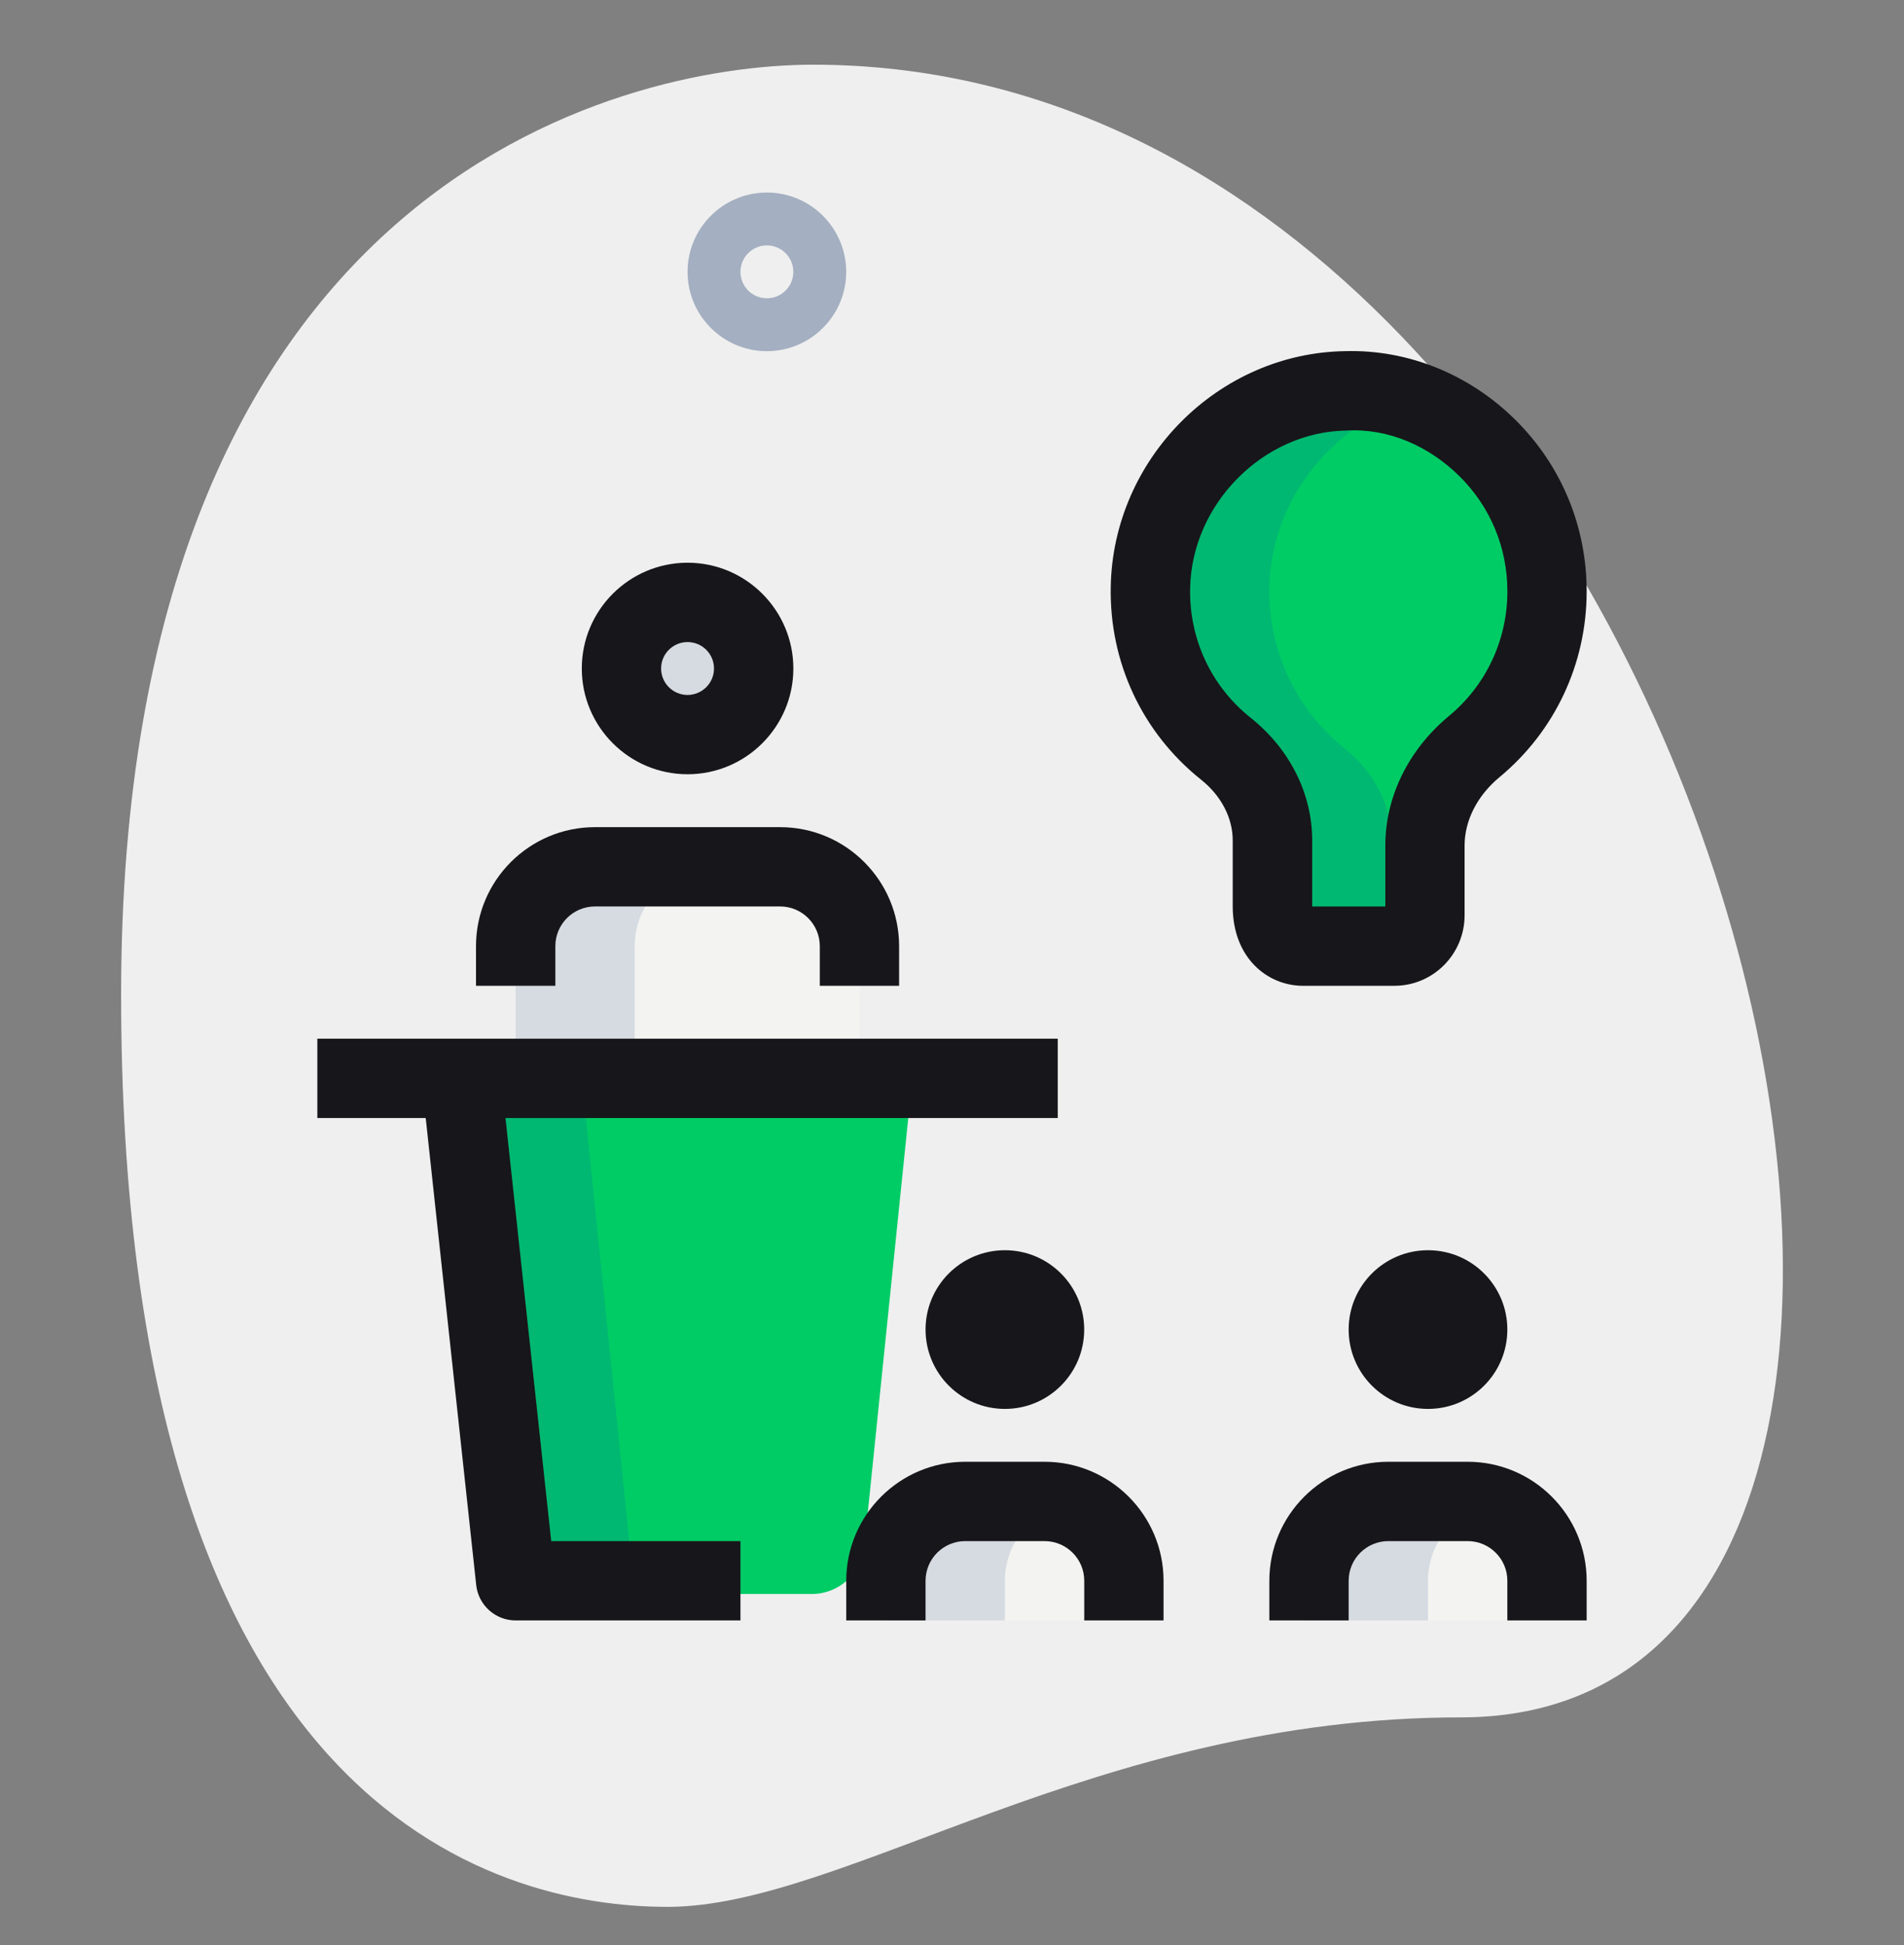 <svg width="46" height="47" viewBox="0 0 46 47" fill="none" xmlns="http://www.w3.org/2000/svg">
<rect x="0" y="0" width="46" height="47" fill="#808080" stroke="none"/>
<g clip-path="url(#clip0_1_3183)">
<path d="M35.296 41.494C26.458 41.494 20.388 46.072 16.129 46.072C11.871 46.072 2.926 43.624 2.926 24.032C2.926 4.44 14.959 1.563 19.643 1.563C41.579 1.563 50.949 41.494 35.296 41.494Z" fill="#EFEFEF"/>
<path d="M18.528 8.485C17.471 8.485 16.611 7.625 16.611 6.568C16.611 5.512 17.471 4.652 18.528 4.652C19.584 4.652 20.444 5.512 20.444 6.568C20.444 7.625 19.584 8.485 18.528 8.485ZM18.528 5.929C18.175 5.929 17.889 6.216 17.889 6.568C17.889 6.921 18.175 7.207 18.528 7.207C18.88 7.207 19.167 6.921 19.167 6.568C19.167 6.216 18.88 5.929 18.528 5.929Z" fill="#A4AFC1"/>
<path d="M37.375 14.289C37.375 11.589 35.191 9.405 32.512 9.444C29.977 9.482 27.84 11.632 27.792 14.194C27.762 15.776 28.482 17.188 29.616 18.093C30.299 18.637 30.739 19.428 30.739 20.306V21.896C30.739 22.532 31.069 22.861 31.477 22.861H33.689C34.096 22.861 34.426 22.528 34.426 22.116V20.431C34.426 19.488 34.895 18.636 35.617 18.039C36.69 17.148 37.375 15.8 37.375 14.289Z" fill="#00CC66"/>
<path d="M20.881 37.365L22.042 26.054H11.181L12.341 37.365C12.407 38.017 12.957 38.513 13.612 38.513H19.611C20.265 38.513 20.815 38.017 20.881 37.365Z" fill="#00CC66"/>
<path d="M16.611 17.749C17.493 17.749 18.208 17.034 18.208 16.151C18.208 15.269 17.493 14.554 16.611 14.554C15.729 14.554 15.014 15.269 15.014 16.151C15.014 17.034 15.729 17.749 16.611 17.749Z" fill="#F3F3F1"/>
<path d="M12.458 22.86C12.458 21.802 13.317 20.943 14.375 20.943H18.847C19.905 20.943 20.764 21.802 20.764 22.86V26.054H12.458V22.86Z" fill="#F3F3F1"/>
<path d="M27.153 38.193C27.153 37.135 26.294 36.276 25.236 36.276H23.32C22.262 36.276 21.403 37.135 21.403 38.193V39.151H27.153V38.193Z" fill="#F3F3F1"/>
<path d="M37.375 38.193C37.375 37.135 36.516 36.276 35.458 36.276H33.542C32.484 36.276 31.625 37.135 31.625 38.193V39.151H37.375V38.193Z" fill="#F3F3F1"/>
<path d="M33.616 21.895V20.304C33.616 19.427 33.174 18.636 32.493 18.091C31.358 17.187 30.639 15.775 30.668 14.193C30.708 12.106 32.139 10.315 34.035 9.694C33.553 9.538 33.047 9.436 32.513 9.443C29.978 9.48 27.841 11.631 27.793 14.193C27.764 15.775 28.483 17.187 29.618 18.091C30.3 18.636 30.741 19.427 30.741 20.304V21.895C30.741 22.53 31.07 22.86 31.478 22.86H33.69C33.814 22.86 33.924 22.822 34.026 22.768C33.785 22.633 33.616 22.345 33.616 21.895Z" fill="#00B871"/>
<path d="M15.216 37.365L14.056 26.054H11.181L12.341 37.365C12.407 38.017 12.957 38.513 13.612 38.513H16.487C15.832 38.513 15.282 38.017 15.216 37.365Z" fill="#00B871"/>
<path d="M17.889 16.151C17.889 15.909 17.951 15.685 18.049 15.479C17.793 14.936 17.25 14.554 16.611 14.554C15.729 14.554 15.014 15.27 15.014 16.151C15.014 17.033 15.729 17.749 16.611 17.749C17.25 17.749 17.793 17.367 18.049 16.824C17.951 16.618 17.889 16.394 17.889 16.151Z" fill="#D5DBE1"/>
<path d="M17.25 20.943H14.375C13.317 20.943 12.458 21.802 12.458 22.86V26.054H15.333V22.86C15.333 21.802 16.192 20.943 17.25 20.943Z" fill="#D5DBE1"/>
<path d="M25.715 36.344C25.561 36.305 25.402 36.277 25.236 36.277H23.32C22.262 36.277 21.403 37.135 21.403 38.193V39.152H24.278V38.193C24.278 37.301 24.89 36.558 25.715 36.344Z" fill="#D5DBE1"/>
<path d="M35.938 36.344C35.783 36.305 35.624 36.277 35.458 36.277H33.542C32.484 36.277 31.625 37.135 31.625 38.193V39.152H34.5V38.193C34.5 37.301 35.112 36.558 35.938 36.344Z" fill="#D5DBE1"/>
<path d="M33.689 23.818H31.478C30.635 23.818 29.782 23.158 29.782 21.895V20.304C29.782 19.761 29.504 19.227 29.02 18.84C27.596 17.704 26.8 16.003 26.835 14.174C26.893 11.081 29.435 8.53 32.499 8.484C34.025 8.441 35.498 9.047 36.601 10.134C37.719 11.237 38.333 12.712 38.333 14.289C38.333 16.033 37.567 17.668 36.229 18.776C35.692 19.221 35.384 19.823 35.384 20.43V22.115C35.384 23.054 34.624 23.818 33.689 23.818ZM31.699 21.902H33.469V20.43C33.469 19.25 34.03 18.109 35.007 17.299C35.904 16.557 36.418 15.459 36.418 14.289C36.418 13.229 36.005 12.239 35.256 11.502C34.522 10.778 33.544 10.343 32.528 10.403C30.52 10.432 28.791 12.176 28.753 14.212C28.728 15.441 29.262 16.582 30.217 17.344C31.16 18.096 31.702 19.176 31.702 20.306V21.896C31.699 21.898 31.699 21.9 31.699 21.902Z" fill="#17161A"/>
<path d="M17.889 39.152H12.458C11.969 39.152 11.557 38.782 11.505 38.297L10.124 25.524L12.029 25.318L13.317 37.235H17.889V39.152Z" fill="#17161A"/>
<path d="M7.667 25.096H25.555V27.013H7.667V25.096Z" fill="#17161A"/>
<path d="M16.611 18.707C15.202 18.707 14.056 17.561 14.056 16.152C14.056 14.742 15.202 13.596 16.611 13.596C18.02 13.596 19.167 14.742 19.167 16.152C19.167 17.561 18.02 18.707 16.611 18.707ZM16.611 15.513C16.258 15.513 15.972 15.799 15.972 16.152C15.972 16.504 16.258 16.791 16.611 16.791C16.964 16.791 17.25 16.504 17.25 16.152C17.25 15.799 16.964 15.513 16.611 15.513Z" fill="#17161A"/>
<path d="M21.722 23.818H19.806V22.86C19.806 22.331 19.376 21.901 18.847 21.901H14.375C13.846 21.901 13.417 22.331 13.417 22.86V23.818H11.5V22.86C11.5 21.274 12.789 19.985 14.375 19.985H18.847C20.433 19.985 21.722 21.274 21.722 22.86V23.818Z" fill="#17161A"/>
<path d="M34.5 34.041C35.559 34.041 36.417 33.182 36.417 32.124C36.417 31.065 35.559 30.207 34.5 30.207C33.441 30.207 32.583 31.065 32.583 32.124C32.583 33.182 33.441 34.041 34.5 34.041Z" fill="#17161A"/>
<path d="M38.333 39.152H36.417V38.193C36.417 37.664 35.987 37.235 35.458 37.235H33.542C33.013 37.235 32.583 37.664 32.583 38.193V39.152H30.667V38.193C30.667 36.608 31.956 35.318 33.542 35.318H35.458C37.044 35.318 38.333 36.608 38.333 38.193V39.152Z" fill="#17161A"/>
<path d="M24.278 34.041C25.336 34.041 26.194 33.182 26.194 32.124C26.194 31.065 25.336 30.207 24.278 30.207C23.219 30.207 22.361 31.065 22.361 32.124C22.361 33.182 23.219 34.041 24.278 34.041Z" fill="#17161A"/>
<path d="M28.111 39.152H26.195V38.193C26.195 37.664 25.765 37.235 25.236 37.235H23.32C22.791 37.235 22.361 37.664 22.361 38.193V39.152H20.445V38.193C20.445 36.608 21.734 35.318 23.32 35.318H25.236C26.822 35.318 28.111 36.608 28.111 38.193V39.152Z" fill="#17161A"/>
</g>
<defs>
<clipPath id="clip0_1_3183">
<rect width="46" height="46" fill="white" transform="translate(0 0.818)"/>
</clipPath>
</defs>
</svg>
